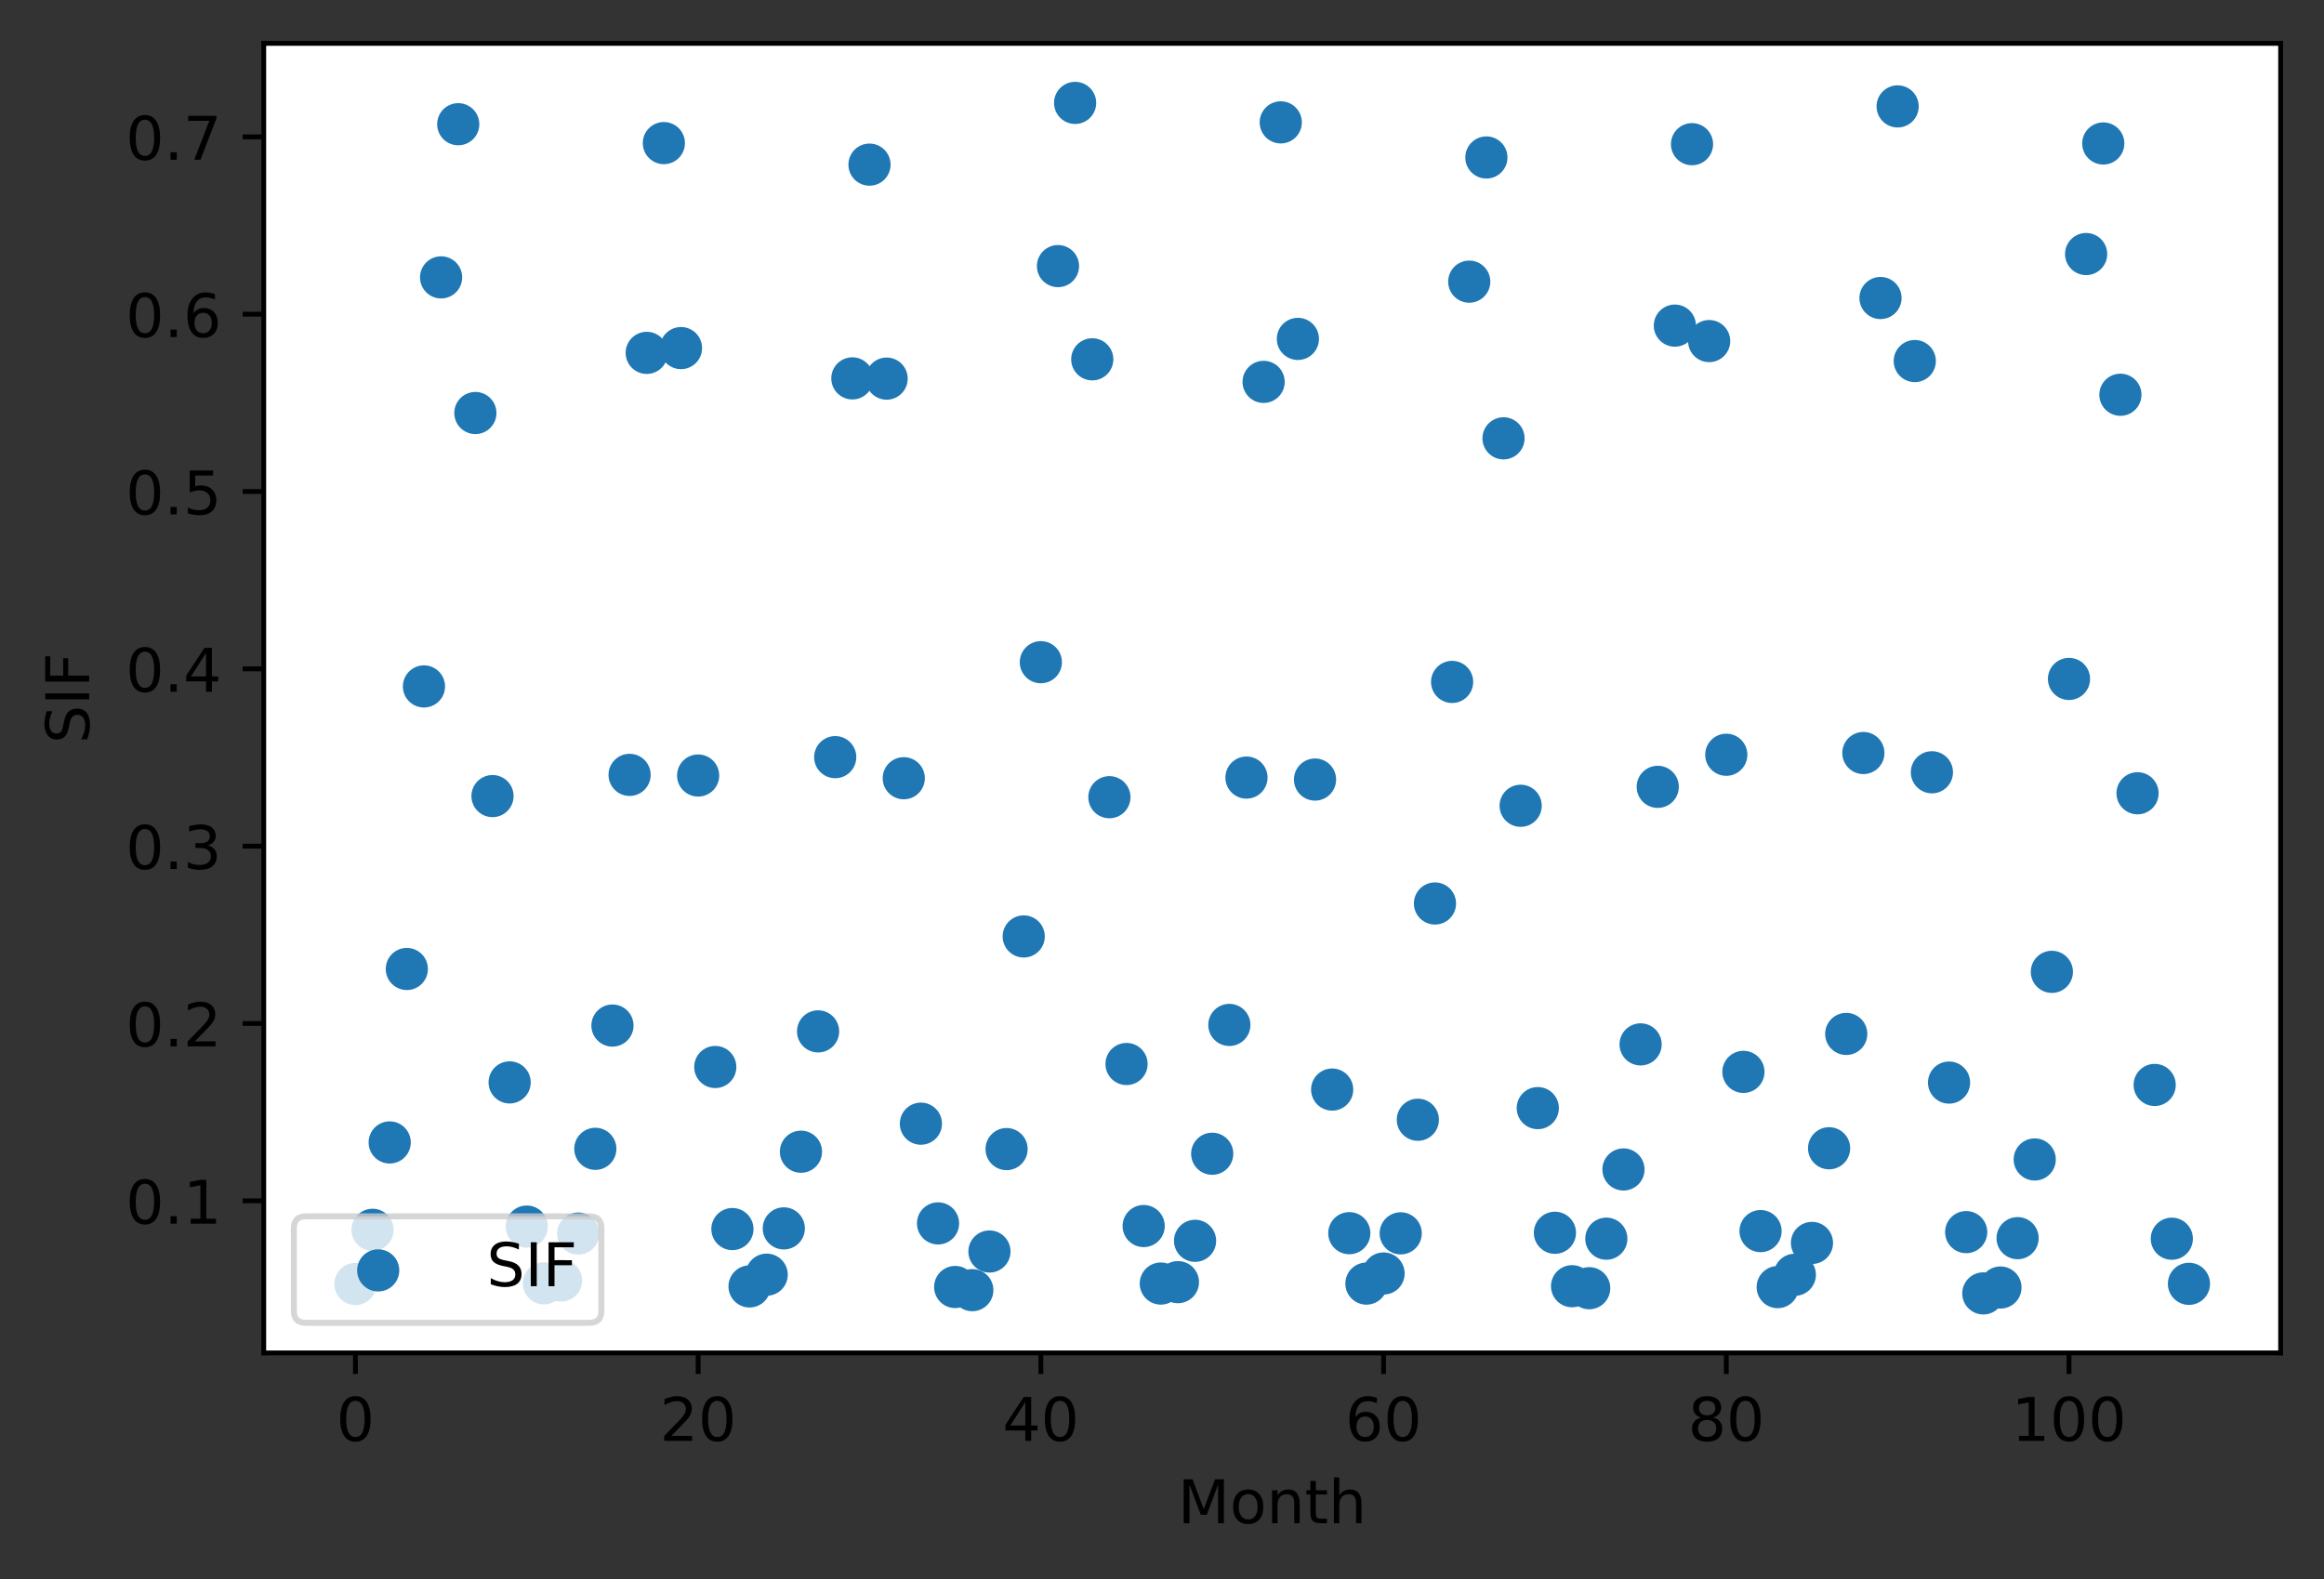 <?xml version="1.0" encoding="utf-8" standalone="no"?>
<!DOCTYPE svg PUBLIC "-//W3C//DTD SVG 1.1//EN"
  "http://www.w3.org/Graphics/SVG/1.1/DTD/svg11.dtd">
<!-- Created with matplotlib (https://matplotlib.org/) -->
<svg height="262.196pt" version="1.1" viewBox="0 0 385.781 262.196" width="385.781pt" xmlns="http://www.w3.org/2000/svg" xmlns:xlink="http://www.w3.org/1999/xlink">
 <rect x="0" y="0" width="385.781" height="262.196" fill="#333333" stroke="none"/>
 <defs>
  <style type="text/css">*{stroke-linecap:butt;stroke-linejoin:round;}</style>
 </defs>
 <g id="figure_1">
  <g id="patch_1">
   <path d="M 0 262.196 
L 385.781 262.196 
L 385.781 0 
L 0 0 
z
" style="fill:none;"/>
  </g>
  <g id="axes_1">
   <g id="patch_2">
    <path d="M 43.781 224.64 
L 378.581 224.64 
L 378.581 7.2 
L 43.781 7.2 
z
" style="fill:#ffffff;"/>
   </g>
   <g id="PathCollection_1">
    <defs>
     <path d="M 0 3 
C 0.796 3 1.559 2.684 2.121 2.121 
C 2.684 1.559 3 0.796 3 0 
C 3 -0.796 2.684 -1.559 2.121 -2.121 
C 1.559 -2.684 0.796 -3 0 -3 
C -0.796 -3 -1.559 -2.684 -2.121 -2.121 
C -2.684 -1.559 -3 -0.796 -3 0 
C -3 0.796 -2.684 1.559 -2.121 2.121 
C -1.559 2.684 -0.796 3 0 3 
z
" id="m4823778409" style="stroke:#1f77b4;"/>
    </defs>
    <g clip-path="url(#pf4cde14d08)">
     <use style="fill:#1f77b4;stroke:#1f77b4;" x="58.999" xlink:href="#m4823778409" y="213.19"/>
     <use style="fill:#1f77b4;stroke:#1f77b4;" x="61.844" xlink:href="#m4823778409" y="204.199"/>
     <use style="fill:#1f77b4;stroke:#1f77b4;" x="64.688" xlink:href="#m4823778409" y="189.69"/>
     <use style="fill:#1f77b4;stroke:#1f77b4;" x="67.533" xlink:href="#m4823778409" y="160.889"/>
     <use style="fill:#1f77b4;stroke:#1f77b4;" x="70.378" xlink:href="#m4823778409" y="113.975"/>
     <use style="fill:#1f77b4;stroke:#1f77b4;" x="73.222" xlink:href="#m4823778409" y="46.057"/>
     <use style="fill:#1f77b4;stroke:#1f77b4;" x="76.067" xlink:href="#m4823778409" y="20.626"/>
     <use style="fill:#1f77b4;stroke:#1f77b4;" x="78.911" xlink:href="#m4823778409" y="68.578"/>
     <use style="fill:#1f77b4;stroke:#1f77b4;" x="81.756" xlink:href="#m4823778409" y="132.182"/>
     <use style="fill:#1f77b4;stroke:#1f77b4;" x="84.6" xlink:href="#m4823778409" y="179.721"/>
     <use style="fill:#1f77b4;stroke:#1f77b4;" x="87.445" xlink:href="#m4823778409" y="203.66"/>
     <use style="fill:#1f77b4;stroke:#1f77b4;" x="90.289" xlink:href="#m4823778409" y="213.088"/>
     <use style="fill:#1f77b4;stroke:#1f77b4;" x="93.134" xlink:href="#m4823778409" y="212.615"/>
     <use style="fill:#1f77b4;stroke:#1f77b4;" x="95.978" xlink:href="#m4823778409" y="204.821"/>
     <use style="fill:#1f77b4;stroke:#1f77b4;" x="98.823" xlink:href="#m4823778409" y="190.75"/>
     <use style="fill:#1f77b4;stroke:#1f77b4;" x="101.667" xlink:href="#m4823778409" y="170.283"/>
     <use style="fill:#1f77b4;stroke:#1f77b4;" x="104.512" xlink:href="#m4823778409" y="128.66"/>
     <use style="fill:#1f77b4;stroke:#1f77b4;" x="107.356" xlink:href="#m4823778409" y="58.59"/>
     <use style="fill:#1f77b4;stroke:#1f77b4;" x="110.201" xlink:href="#m4823778409" y="23.761"/>
     <use style="fill:#1f77b4;stroke:#1f77b4;" x="113.045" xlink:href="#m4823778409" y="57.795"/>
     <use style="fill:#1f77b4;stroke:#1f77b4;" x="115.89" xlink:href="#m4823778409" y="128.766"/>
     <use style="fill:#1f77b4;stroke:#1f77b4;" x="118.734" xlink:href="#m4823778409" y="177.164"/>
     <use style="fill:#1f77b4;stroke:#1f77b4;" x="121.579" xlink:href="#m4823778409" y="204.073"/>
     <use style="fill:#1f77b4;stroke:#1f77b4;" x="124.423" xlink:href="#m4823778409" y="213.597"/>
     <use style="fill:#1f77b4;stroke:#1f77b4;" x="127.268" xlink:href="#m4823778409" y="211.649"/>
     <use style="fill:#1f77b4;stroke:#1f77b4;" x="130.112" xlink:href="#m4823778409" y="203.961"/>
     <use style="fill:#1f77b4;stroke:#1f77b4;" x="132.957" xlink:href="#m4823778409" y="191.23"/>
     <use style="fill:#1f77b4;stroke:#1f77b4;" x="135.801" xlink:href="#m4823778409" y="171.25"/>
     <use style="fill:#1f77b4;stroke:#1f77b4;" x="138.646" xlink:href="#m4823778409" y="125.716"/>
     <use style="fill:#1f77b4;stroke:#1f77b4;" x="141.491" xlink:href="#m4823778409" y="62.826"/>
     <use style="fill:#1f77b4;stroke:#1f77b4;" x="144.335" xlink:href="#m4823778409" y="27.337"/>
     <use style="fill:#1f77b4;stroke:#1f77b4;" x="147.18" xlink:href="#m4823778409" y="62.866"/>
     <use style="fill:#1f77b4;stroke:#1f77b4;" x="150.024" xlink:href="#m4823778409" y="129.217"/>
     <use style="fill:#1f77b4;stroke:#1f77b4;" x="152.869" xlink:href="#m4823778409" y="186.575"/>
     <use style="fill:#1f77b4;stroke:#1f77b4;" x="155.713" xlink:href="#m4823778409" y="203.132"/>
     <use style="fill:#1f77b4;stroke:#1f77b4;" x="158.558" xlink:href="#m4823778409" y="213.693"/>
     <use style="fill:#1f77b4;stroke:#1f77b4;" x="161.402" xlink:href="#m4823778409" y="214.216"/>
     <use style="fill:#1f77b4;stroke:#1f77b4;" x="164.247" xlink:href="#m4823778409" y="207.799"/>
     <use style="fill:#1f77b4;stroke:#1f77b4;" x="167.091" xlink:href="#m4823778409" y="190.793"/>
     <use style="fill:#1f77b4;stroke:#1f77b4;" x="169.936" xlink:href="#m4823778409" y="155.486"/>
     <use style="fill:#1f77b4;stroke:#1f77b4;" x="172.78" xlink:href="#m4823778409" y="109.952"/>
     <use style="fill:#1f77b4;stroke:#1f77b4;" x="175.625" xlink:href="#m4823778409" y="44.183"/>
     <use style="fill:#1f77b4;stroke:#1f77b4;" x="178.469" xlink:href="#m4823778409" y="17.084"/>
     <use style="fill:#1f77b4;stroke:#1f77b4;" x="181.314" xlink:href="#m4823778409" y="59.662"/>
     <use style="fill:#1f77b4;stroke:#1f77b4;" x="184.158" xlink:href="#m4823778409" y="132.368"/>
     <use style="fill:#1f77b4;stroke:#1f77b4;" x="187.003" xlink:href="#m4823778409" y="176.667"/>
     <use style="fill:#1f77b4;stroke:#1f77b4;" x="189.847" xlink:href="#m4823778409" y="203.573"/>
     <use style="fill:#1f77b4;stroke:#1f77b4;" x="192.692" xlink:href="#m4823778409" y="213.121"/>
     <use style="fill:#1f77b4;stroke:#1f77b4;" x="195.536" xlink:href="#m4823778409" y="212.887"/>
     <use style="fill:#1f77b4;stroke:#1f77b4;" x="198.381" xlink:href="#m4823778409" y="206.023"/>
     <use style="fill:#1f77b4;stroke:#1f77b4;" x="201.225" xlink:href="#m4823778409" y="191.567"/>
     <use style="fill:#1f77b4;stroke:#1f77b4;" x="204.07" xlink:href="#m4823778409" y="170.179"/>
     <use style="fill:#1f77b4;stroke:#1f77b4;" x="206.914" xlink:href="#m4823778409" y="129.11"/>
     <use style="fill:#1f77b4;stroke:#1f77b4;" x="209.759" xlink:href="#m4823778409" y="63.408"/>
     <use style="fill:#1f77b4;stroke:#1f77b4;" x="212.604" xlink:href="#m4823778409" y="20.318"/>
     <use style="fill:#1f77b4;stroke:#1f77b4;" x="215.448" xlink:href="#m4823778409" y="56.271"/>
     <use style="fill:#1f77b4;stroke:#1f77b4;" x="218.293" xlink:href="#m4823778409" y="129.436"/>
     <use style="fill:#1f77b4;stroke:#1f77b4;" x="221.137" xlink:href="#m4823778409" y="180.911"/>
     <use style="fill:#1f77b4;stroke:#1f77b4;" x="223.982" xlink:href="#m4823778409" y="204.758"/>
     <use style="fill:#1f77b4;stroke:#1f77b4;" x="226.826" xlink:href="#m4823778409" y="213.127"/>
     <use style="fill:#1f77b4;stroke:#1f77b4;" x="229.671" xlink:href="#m4823778409" y="211.45"/>
     <use style="fill:#1f77b4;stroke:#1f77b4;" x="232.515" xlink:href="#m4823778409" y="204.782"/>
     <use style="fill:#1f77b4;stroke:#1f77b4;" x="235.36" xlink:href="#m4823778409" y="185.922"/>
     <use style="fill:#1f77b4;stroke:#1f77b4;" x="238.204" xlink:href="#m4823778409" y="150.015"/>
     <use style="fill:#1f77b4;stroke:#1f77b4;" x="241.049" xlink:href="#m4823778409" y="113.226"/>
     <use style="fill:#1f77b4;stroke:#1f77b4;" x="243.893" xlink:href="#m4823778409" y="46.767"/>
     <use style="fill:#1f77b4;stroke:#1f77b4;" x="246.738" xlink:href="#m4823778409" y="26.146"/>
     <use style="fill:#1f77b4;stroke:#1f77b4;" x="249.582" xlink:href="#m4823778409" y="72.781"/>
     <use style="fill:#1f77b4;stroke:#1f77b4;" x="252.427" xlink:href="#m4823778409" y="133.789"/>
     <use style="fill:#1f77b4;stroke:#1f77b4;" x="255.271" xlink:href="#m4823778409" y="183.99"/>
     <use style="fill:#1f77b4;stroke:#1f77b4;" x="258.116" xlink:href="#m4823778409" y="204.69"/>
     <use style="fill:#1f77b4;stroke:#1f77b4;" x="260.96" xlink:href="#m4823778409" y="213.562"/>
     <use style="fill:#1f77b4;stroke:#1f77b4;" x="263.805" xlink:href="#m4823778409" y="213.894"/>
     <use style="fill:#1f77b4;stroke:#1f77b4;" x="266.649" xlink:href="#m4823778409" y="205.67"/>
     <use style="fill:#1f77b4;stroke:#1f77b4;" x="269.494" xlink:href="#m4823778409" y="194.176"/>
     <use style="fill:#1f77b4;stroke:#1f77b4;" x="272.338" xlink:href="#m4823778409" y="173.41"/>
     <use style="fill:#1f77b4;stroke:#1f77b4;" x="275.183" xlink:href="#m4823778409" y="130.648"/>
     <use style="fill:#1f77b4;stroke:#1f77b4;" x="278.027" xlink:href="#m4823778409" y="54.066"/>
     <use style="fill:#1f77b4;stroke:#1f77b4;" x="280.872" xlink:href="#m4823778409" y="23.94"/>
     <use style="fill:#1f77b4;stroke:#1f77b4;" x="283.717" xlink:href="#m4823778409" y="56.633"/>
     <use style="fill:#1f77b4;stroke:#1f77b4;" x="286.561" xlink:href="#m4823778409" y="125.32"/>
     <use style="fill:#1f77b4;stroke:#1f77b4;" x="289.406" xlink:href="#m4823778409" y="177.975"/>
     <use style="fill:#1f77b4;stroke:#1f77b4;" x="292.25" xlink:href="#m4823778409" y="204.412"/>
     <use style="fill:#1f77b4;stroke:#1f77b4;" x="295.095" xlink:href="#m4823778409" y="213.712"/>
     <use style="fill:#1f77b4;stroke:#1f77b4;" x="297.939" xlink:href="#m4823778409" y="211.664"/>
     <use style="fill:#1f77b4;stroke:#1f77b4;" x="300.784" xlink:href="#m4823778409" y="206.376"/>
     <use style="fill:#1f77b4;stroke:#1f77b4;" x="303.628" xlink:href="#m4823778409" y="190.657"/>
     <use style="fill:#1f77b4;stroke:#1f77b4;" x="306.473" xlink:href="#m4823778409" y="171.672"/>
     <use style="fill:#1f77b4;stroke:#1f77b4;" x="309.317" xlink:href="#m4823778409" y="125.031"/>
     <use style="fill:#1f77b4;stroke:#1f77b4;" x="312.162" xlink:href="#m4823778409" y="49.483"/>
     <use style="fill:#1f77b4;stroke:#1f77b4;" x="315.006" xlink:href="#m4823778409" y="17.668"/>
     <use style="fill:#1f77b4;stroke:#1f77b4;" x="317.851" xlink:href="#m4823778409" y="59.949"/>
     <use style="fill:#1f77b4;stroke:#1f77b4;" x="320.695" xlink:href="#m4823778409" y="128.228"/>
     <use style="fill:#1f77b4;stroke:#1f77b4;" x="323.54" xlink:href="#m4823778409" y="179.751"/>
     <use style="fill:#1f77b4;stroke:#1f77b4;" x="326.384" xlink:href="#m4823778409" y="204.581"/>
     <use style="fill:#1f77b4;stroke:#1f77b4;" x="329.229" xlink:href="#m4823778409" y="214.756"/>
     <use style="fill:#1f77b4;stroke:#1f77b4;" x="332.073" xlink:href="#m4823778409" y="213.779"/>
     <use style="fill:#1f77b4;stroke:#1f77b4;" x="334.918" xlink:href="#m4823778409" y="205.584"/>
     <use style="fill:#1f77b4;stroke:#1f77b4;" x="337.762" xlink:href="#m4823778409" y="192.517"/>
     <use style="fill:#1f77b4;stroke:#1f77b4;" x="340.607" xlink:href="#m4823778409" y="161.365"/>
     <use style="fill:#1f77b4;stroke:#1f77b4;" x="343.451" xlink:href="#m4823778409" y="112.728"/>
     <use style="fill:#1f77b4;stroke:#1f77b4;" x="346.296" xlink:href="#m4823778409" y="42.183"/>
     <use style="fill:#1f77b4;stroke:#1f77b4;" x="349.14" xlink:href="#m4823778409" y="23.821"/>
     <use style="fill:#1f77b4;stroke:#1f77b4;" x="351.985" xlink:href="#m4823778409" y="65.545"/>
     <use style="fill:#1f77b4;stroke:#1f77b4;" x="354.83" xlink:href="#m4823778409" y="131.715"/>
     <use style="fill:#1f77b4;stroke:#1f77b4;" x="357.674" xlink:href="#m4823778409" y="180.144"/>
     <use style="fill:#1f77b4;stroke:#1f77b4;" x="360.519" xlink:href="#m4823778409" y="205.675"/>
     <use style="fill:#1f77b4;stroke:#1f77b4;" x="363.363" xlink:href="#m4823778409" y="213.165"/>
    </g>
   </g>
   <g id="matplotlib.axis_1">
    <g id="xtick_1">
     <g id="line2d_1">
      <defs>
       <path d="M 0 0 
L 0 3.5 
" id="m1819897810" style="stroke:#000000;stroke-width:0.8;"/>
      </defs>
      <g>
       <use style="stroke:#000000;stroke-width:0.8;" x="58.999" xlink:href="#m1819897810" y="224.64"/>
      </g>
     </g>
     <g id="text_1">
      <!-- 0 -->
      <g transform="translate(55.818 239.238)scale(0.1 -0.1)">
       <defs>
        <path d="M 31.781 66.406 
Q 24.172 66.406 20.328 58.906 
Q 16.5 51.422 16.5 36.375 
Q 16.5 21.391 20.328 13.891 
Q 24.172 6.391 31.781 6.391 
Q 39.453 6.391 43.281 13.891 
Q 47.125 21.391 47.125 36.375 
Q 47.125 51.422 43.281 58.906 
Q 39.453 66.406 31.781 66.406 
z
M 31.781 74.219 
Q 44.047 74.219 50.516 64.516 
Q 56.984 54.828 56.984 36.375 
Q 56.984 17.969 50.516 8.266 
Q 44.047 -1.422 31.781 -1.422 
Q 19.531 -1.422 13.062 8.266 
Q 6.594 17.969 6.594 36.375 
Q 6.594 54.828 13.062 64.516 
Q 19.531 74.219 31.781 74.219 
z
" id="DejaVuSans-48"/>
       </defs>
       <use xlink:href="#DejaVuSans-48"/>
      </g>
     </g>
    </g>
    <g id="xtick_2">
     <g id="line2d_2">
      <g>
       <use style="stroke:#000000;stroke-width:0.8;" x="115.89" xlink:href="#m1819897810" y="224.64"/>
      </g>
     </g>
     <g id="text_2">
      <!-- 20 -->
      <g transform="translate(109.527 239.238)scale(0.1 -0.1)">
       <defs>
        <path d="M 19.188 8.297 
L 53.609 8.297 
L 53.609 0 
L 7.328 0 
L 7.328 8.297 
Q 12.938 14.109 22.625 23.891 
Q 32.328 33.688 34.812 36.531 
Q 39.547 41.844 41.422 45.531 
Q 43.312 49.219 43.312 52.781 
Q 43.312 58.594 39.234 62.25 
Q 35.156 65.922 28.609 65.922 
Q 23.969 65.922 18.812 64.312 
Q 13.672 62.703 7.812 59.422 
L 7.812 69.391 
Q 13.766 71.781 18.938 73 
Q 24.125 74.219 28.422 74.219 
Q 39.75 74.219 46.484 68.547 
Q 53.219 62.891 53.219 53.422 
Q 53.219 48.922 51.531 44.891 
Q 49.859 40.875 45.406 35.406 
Q 44.188 33.984 37.641 27.219 
Q 31.109 20.453 19.188 8.297 
z
" id="DejaVuSans-50"/>
       </defs>
       <use xlink:href="#DejaVuSans-50"/>
       <use x="63.623" xlink:href="#DejaVuSans-48"/>
      </g>
     </g>
    </g>
    <g id="xtick_3">
     <g id="line2d_3">
      <g>
       <use style="stroke:#000000;stroke-width:0.8;" x="172.78" xlink:href="#m1819897810" y="224.64"/>
      </g>
     </g>
     <g id="text_3">
      <!-- 40 -->
      <g transform="translate(166.418 239.238)scale(0.1 -0.1)">
       <defs>
        <path d="M 37.797 64.312 
L 12.891 25.391 
L 37.797 25.391 
z
M 35.203 72.906 
L 47.609 72.906 
L 47.609 25.391 
L 58.016 25.391 
L 58.016 17.188 
L 47.609 17.188 
L 47.609 0 
L 37.797 0 
L 37.797 17.188 
L 4.891 17.188 
L 4.891 26.703 
z
" id="DejaVuSans-52"/>
       </defs>
       <use xlink:href="#DejaVuSans-52"/>
       <use x="63.623" xlink:href="#DejaVuSans-48"/>
      </g>
     </g>
    </g>
    <g id="xtick_4">
     <g id="line2d_4">
      <g>
       <use style="stroke:#000000;stroke-width:0.8;" x="229.671" xlink:href="#m1819897810" y="224.64"/>
      </g>
     </g>
     <g id="text_4">
      <!-- 60 -->
      <g transform="translate(223.308 239.238)scale(0.1 -0.1)">
       <defs>
        <path d="M 33.016 40.375 
Q 26.375 40.375 22.484 35.828 
Q 18.609 31.297 18.609 23.391 
Q 18.609 15.531 22.484 10.953 
Q 26.375 6.391 33.016 6.391 
Q 39.656 6.391 43.531 10.953 
Q 47.406 15.531 47.406 23.391 
Q 47.406 31.297 43.531 35.828 
Q 39.656 40.375 33.016 40.375 
z
M 52.594 71.297 
L 52.594 62.312 
Q 48.875 64.062 45.094 64.984 
Q 41.312 65.922 37.594 65.922 
Q 27.828 65.922 22.672 59.328 
Q 17.531 52.734 16.797 39.406 
Q 19.672 43.656 24.016 45.922 
Q 28.375 48.188 33.594 48.188 
Q 44.578 48.188 50.953 41.516 
Q 57.328 34.859 57.328 23.391 
Q 57.328 12.156 50.688 5.359 
Q 44.047 -1.422 33.016 -1.422 
Q 20.359 -1.422 13.672 8.266 
Q 6.984 17.969 6.984 36.375 
Q 6.984 53.656 15.188 63.938 
Q 23.391 74.219 37.203 74.219 
Q 40.922 74.219 44.703 73.484 
Q 48.484 72.75 52.594 71.297 
z
" id="DejaVuSans-54"/>
       </defs>
       <use xlink:href="#DejaVuSans-54"/>
       <use x="63.623" xlink:href="#DejaVuSans-48"/>
      </g>
     </g>
    </g>
    <g id="xtick_5">
     <g id="line2d_5">
      <g>
       <use style="stroke:#000000;stroke-width:0.8;" x="286.561" xlink:href="#m1819897810" y="224.64"/>
      </g>
     </g>
     <g id="text_5">
      <!-- 80 -->
      <g transform="translate(280.199 239.238)scale(0.1 -0.1)">
       <defs>
        <path d="M 31.781 34.625 
Q 24.75 34.625 20.719 30.859 
Q 16.703 27.094 16.703 20.516 
Q 16.703 13.922 20.719 10.156 
Q 24.75 6.391 31.781 6.391 
Q 38.812 6.391 42.859 10.172 
Q 46.922 13.969 46.922 20.516 
Q 46.922 27.094 42.891 30.859 
Q 38.875 34.625 31.781 34.625 
z
M 21.922 38.812 
Q 15.578 40.375 12.031 44.719 
Q 8.5 49.078 8.5 55.328 
Q 8.5 64.062 14.719 69.141 
Q 20.953 74.219 31.781 74.219 
Q 42.672 74.219 48.875 69.141 
Q 55.078 64.062 55.078 55.328 
Q 55.078 49.078 51.531 44.719 
Q 48 40.375 41.703 38.812 
Q 48.828 37.156 52.797 32.312 
Q 56.781 27.484 56.781 20.516 
Q 56.781 9.906 50.312 4.234 
Q 43.844 -1.422 31.781 -1.422 
Q 19.734 -1.422 13.25 4.234 
Q 6.781 9.906 6.781 20.516 
Q 6.781 27.484 10.781 32.312 
Q 14.797 37.156 21.922 38.812 
z
M 18.312 54.391 
Q 18.312 48.734 21.844 45.562 
Q 25.391 42.391 31.781 42.391 
Q 38.141 42.391 41.719 45.562 
Q 45.312 48.734 45.312 54.391 
Q 45.312 60.062 41.719 63.234 
Q 38.141 66.406 31.781 66.406 
Q 25.391 66.406 21.844 63.234 
Q 18.312 60.062 18.312 54.391 
z
" id="DejaVuSans-56"/>
       </defs>
       <use xlink:href="#DejaVuSans-56"/>
       <use x="63.623" xlink:href="#DejaVuSans-48"/>
      </g>
     </g>
    </g>
    <g id="xtick_6">
     <g id="line2d_6">
      <g>
       <use style="stroke:#000000;stroke-width:0.8;" x="343.451" xlink:href="#m1819897810" y="224.64"/>
      </g>
     </g>
     <g id="text_6">
      <!-- 100 -->
      <g transform="translate(333.908 239.238)scale(0.1 -0.1)">
       <defs>
        <path d="M 12.406 8.297 
L 28.516 8.297 
L 28.516 63.922 
L 10.984 60.406 
L 10.984 69.391 
L 28.422 72.906 
L 38.281 72.906 
L 38.281 8.297 
L 54.391 8.297 
L 54.391 0 
L 12.406 0 
z
" id="DejaVuSans-49"/>
       </defs>
       <use xlink:href="#DejaVuSans-49"/>
       <use x="63.623" xlink:href="#DejaVuSans-48"/>
       <use x="127.246" xlink:href="#DejaVuSans-48"/>
      </g>
     </g>
    </g>
    <g id="text_7">
     <!-- Month -->
     <g transform="translate(195.51 252.917)scale(0.1 -0.1)">
      <defs>
       <path d="M 9.812 72.906 
L 24.516 72.906 
L 43.109 23.297 
L 61.812 72.906 
L 76.516 72.906 
L 76.516 0 
L 66.891 0 
L 66.891 64.016 
L 48.094 14.016 
L 38.188 14.016 
L 19.391 64.016 
L 19.391 0 
L 9.812 0 
z
" id="DejaVuSans-77"/>
       <path d="M 30.609 48.391 
Q 23.391 48.391 19.188 42.75 
Q 14.984 37.109 14.984 27.297 
Q 14.984 17.484 19.156 11.844 
Q 23.344 6.203 30.609 6.203 
Q 37.797 6.203 41.984 11.859 
Q 46.188 17.531 46.188 27.297 
Q 46.188 37.016 41.984 42.703 
Q 37.797 48.391 30.609 48.391 
z
M 30.609 56 
Q 42.328 56 49.016 48.375 
Q 55.719 40.766 55.719 27.297 
Q 55.719 13.875 49.016 6.219 
Q 42.328 -1.422 30.609 -1.422 
Q 18.844 -1.422 12.172 6.219 
Q 5.516 13.875 5.516 27.297 
Q 5.516 40.766 12.172 48.375 
Q 18.844 56 30.609 56 
z
" id="DejaVuSans-111"/>
       <path d="M 54.891 33.016 
L 54.891 0 
L 45.906 0 
L 45.906 32.719 
Q 45.906 40.484 42.875 44.328 
Q 39.844 48.188 33.797 48.188 
Q 26.516 48.188 22.312 43.547 
Q 18.109 38.922 18.109 30.906 
L 18.109 0 
L 9.078 0 
L 9.078 54.688 
L 18.109 54.688 
L 18.109 46.188 
Q 21.344 51.125 25.703 53.562 
Q 30.078 56 35.797 56 
Q 45.219 56 50.047 50.172 
Q 54.891 44.344 54.891 33.016 
z
" id="DejaVuSans-110"/>
       <path d="M 18.312 70.219 
L 18.312 54.688 
L 36.812 54.688 
L 36.812 47.703 
L 18.312 47.703 
L 18.312 18.016 
Q 18.312 11.328 20.141 9.422 
Q 21.969 7.516 27.594 7.516 
L 36.812 7.516 
L 36.812 0 
L 27.594 0 
Q 17.188 0 13.234 3.875 
Q 9.281 7.766 9.281 18.016 
L 9.281 47.703 
L 2.688 47.703 
L 2.688 54.688 
L 9.281 54.688 
L 9.281 70.219 
z
" id="DejaVuSans-116"/>
       <path d="M 54.891 33.016 
L 54.891 0 
L 45.906 0 
L 45.906 32.719 
Q 45.906 40.484 42.875 44.328 
Q 39.844 48.188 33.797 48.188 
Q 26.516 48.188 22.312 43.547 
Q 18.109 38.922 18.109 30.906 
L 18.109 0 
L 9.078 0 
L 9.078 75.984 
L 18.109 75.984 
L 18.109 46.188 
Q 21.344 51.125 25.703 53.562 
Q 30.078 56 35.797 56 
Q 45.219 56 50.047 50.172 
Q 54.891 44.344 54.891 33.016 
z
" id="DejaVuSans-104"/>
      </defs>
      <use xlink:href="#DejaVuSans-77"/>
      <use x="86.279" xlink:href="#DejaVuSans-111"/>
      <use x="147.461" xlink:href="#DejaVuSans-110"/>
      <use x="210.84" xlink:href="#DejaVuSans-116"/>
      <use x="250.049" xlink:href="#DejaVuSans-104"/>
     </g>
    </g>
   </g>
   <g id="matplotlib.axis_2">
    <g id="ytick_1">
     <g id="line2d_7">
      <defs>
       <path d="M 0 0 
L -3.5 0 
" id="m4798717075" style="stroke:#000000;stroke-width:0.8;"/>
      </defs>
      <g>
       <use style="stroke:#000000;stroke-width:0.8;" x="43.781" xlink:href="#m4798717075" y="199.382"/>
      </g>
     </g>
     <g id="text_8">
      <!-- 0.1 -->
      <g transform="translate(20.878 203.181)scale(0.1 -0.1)">
       <defs>
        <path d="M 10.688 12.406 
L 21 12.406 
L 21 0 
L 10.688 0 
z
" id="DejaVuSans-46"/>
       </defs>
       <use xlink:href="#DejaVuSans-48"/>
       <use x="63.623" xlink:href="#DejaVuSans-46"/>
       <use x="95.41" xlink:href="#DejaVuSans-49"/>
      </g>
     </g>
    </g>
    <g id="ytick_2">
     <g id="line2d_8">
      <g>
       <use style="stroke:#000000;stroke-width:0.8;" x="43.781" xlink:href="#m4798717075" y="169.939"/>
      </g>
     </g>
     <g id="text_9">
      <!-- 0.2 -->
      <g transform="translate(20.878 173.738)scale(0.1 -0.1)">
       <use xlink:href="#DejaVuSans-48"/>
       <use x="63.623" xlink:href="#DejaVuSans-46"/>
       <use x="95.41" xlink:href="#DejaVuSans-50"/>
      </g>
     </g>
    </g>
    <g id="ytick_3">
     <g id="line2d_9">
      <g>
       <use style="stroke:#000000;stroke-width:0.8;" x="43.781" xlink:href="#m4798717075" y="140.497"/>
      </g>
     </g>
     <g id="text_10">
      <!-- 0.3 -->
      <g transform="translate(20.878 144.296)scale(0.1 -0.1)">
       <defs>
        <path d="M 40.578 39.312 
Q 47.656 37.797 51.625 33 
Q 55.609 28.219 55.609 21.188 
Q 55.609 10.406 48.188 4.484 
Q 40.766 -1.422 27.094 -1.422 
Q 22.516 -1.422 17.656 -0.516 
Q 12.797 0.391 7.625 2.203 
L 7.625 11.719 
Q 11.719 9.328 16.594 8.109 
Q 21.484 6.891 26.812 6.891 
Q 36.078 6.891 40.938 10.547 
Q 45.797 14.203 45.797 21.188 
Q 45.797 27.641 41.281 31.266 
Q 36.766 34.906 28.719 34.906 
L 20.219 34.906 
L 20.219 43.016 
L 29.109 43.016 
Q 36.375 43.016 40.234 45.922 
Q 44.094 48.828 44.094 54.297 
Q 44.094 59.906 40.109 62.906 
Q 36.141 65.922 28.719 65.922 
Q 24.656 65.922 20.016 65.031 
Q 15.375 64.156 9.812 62.312 
L 9.812 71.094 
Q 15.438 72.656 20.344 73.438 
Q 25.25 74.219 29.594 74.219 
Q 40.828 74.219 47.359 69.109 
Q 53.906 64.016 53.906 55.328 
Q 53.906 49.266 50.438 45.094 
Q 46.969 40.922 40.578 39.312 
z
" id="DejaVuSans-51"/>
       </defs>
       <use xlink:href="#DejaVuSans-48"/>
       <use x="63.623" xlink:href="#DejaVuSans-46"/>
       <use x="95.41" xlink:href="#DejaVuSans-51"/>
      </g>
     </g>
    </g>
    <g id="ytick_4">
     <g id="line2d_10">
      <g>
       <use style="stroke:#000000;stroke-width:0.8;" x="43.781" xlink:href="#m4798717075" y="111.054"/>
      </g>
     </g>
     <g id="text_11">
      <!-- 0.4 -->
      <g transform="translate(20.878 114.853)scale(0.1 -0.1)">
       <use xlink:href="#DejaVuSans-48"/>
       <use x="63.623" xlink:href="#DejaVuSans-46"/>
       <use x="95.41" xlink:href="#DejaVuSans-52"/>
      </g>
     </g>
    </g>
    <g id="ytick_5">
     <g id="line2d_11">
      <g>
       <use style="stroke:#000000;stroke-width:0.8;" x="43.781" xlink:href="#m4798717075" y="81.611"/>
      </g>
     </g>
     <g id="text_12">
      <!-- 0.5 -->
      <g transform="translate(20.878 85.411)scale(0.1 -0.1)">
       <defs>
        <path d="M 10.797 72.906 
L 49.516 72.906 
L 49.516 64.594 
L 19.828 64.594 
L 19.828 46.734 
Q 21.969 47.469 24.109 47.828 
Q 26.266 48.188 28.422 48.188 
Q 40.625 48.188 47.75 41.5 
Q 54.891 34.812 54.891 23.391 
Q 54.891 11.625 47.562 5.094 
Q 40.234 -1.422 26.906 -1.422 
Q 22.312 -1.422 17.547 -0.641 
Q 12.797 0.141 7.719 1.703 
L 7.719 11.625 
Q 12.109 9.234 16.797 8.062 
Q 21.484 6.891 26.703 6.891 
Q 35.156 6.891 40.078 11.328 
Q 45.016 15.766 45.016 23.391 
Q 45.016 31 40.078 35.438 
Q 35.156 39.891 26.703 39.891 
Q 22.75 39.891 18.812 39.016 
Q 14.891 38.141 10.797 36.281 
z
" id="DejaVuSans-53"/>
       </defs>
       <use xlink:href="#DejaVuSans-48"/>
       <use x="63.623" xlink:href="#DejaVuSans-46"/>
       <use x="95.41" xlink:href="#DejaVuSans-53"/>
      </g>
     </g>
    </g>
    <g id="ytick_6">
     <g id="line2d_12">
      <g>
       <use style="stroke:#000000;stroke-width:0.8;" x="43.781" xlink:href="#m4798717075" y="52.169"/>
      </g>
     </g>
     <g id="text_13">
      <!-- 0.6 -->
      <g transform="translate(20.878 55.968)scale(0.1 -0.1)">
       <use xlink:href="#DejaVuSans-48"/>
       <use x="63.623" xlink:href="#DejaVuSans-46"/>
       <use x="95.41" xlink:href="#DejaVuSans-54"/>
      </g>
     </g>
    </g>
    <g id="ytick_7">
     <g id="line2d_13">
      <g>
       <use style="stroke:#000000;stroke-width:0.8;" x="43.781" xlink:href="#m4798717075" y="22.726"/>
      </g>
     </g>
     <g id="text_14">
      <!-- 0.7 -->
      <g transform="translate(20.878 26.525)scale(0.1 -0.1)">
       <defs>
        <path d="M 8.203 72.906 
L 55.078 72.906 
L 55.078 68.703 
L 28.609 0 
L 18.312 0 
L 43.219 64.594 
L 8.203 64.594 
z
" id="DejaVuSans-55"/>
       </defs>
       <use xlink:href="#DejaVuSans-48"/>
       <use x="63.623" xlink:href="#DejaVuSans-46"/>
       <use x="95.41" xlink:href="#DejaVuSans-55"/>
      </g>
     </g>
    </g>
    <g id="text_15">
     <!-- SIF -->
     <g transform="translate(14.798 123.445)rotate(-90)scale(0.1 -0.1)">
      <defs>
       <path d="M 53.516 70.516 
L 53.516 60.891 
Q 47.906 63.578 42.922 64.891 
Q 37.938 66.219 33.297 66.219 
Q 25.25 66.219 20.875 63.094 
Q 16.5 59.969 16.5 54.203 
Q 16.5 49.359 19.406 46.891 
Q 22.312 44.438 30.422 42.922 
L 36.375 41.703 
Q 47.406 39.594 52.656 34.297 
Q 57.906 29 57.906 20.125 
Q 57.906 9.516 50.797 4.047 
Q 43.703 -1.422 29.984 -1.422 
Q 24.812 -1.422 18.969 -0.25 
Q 13.141 0.922 6.891 3.219 
L 6.891 13.375 
Q 12.891 10.016 18.656 8.297 
Q 24.422 6.594 29.984 6.594 
Q 38.422 6.594 43.016 9.906 
Q 47.609 13.234 47.609 19.391 
Q 47.609 24.75 44.312 27.781 
Q 41.016 30.812 33.5 32.328 
L 27.484 33.5 
Q 16.453 35.688 11.516 40.375 
Q 6.594 45.062 6.594 53.422 
Q 6.594 63.094 13.406 68.656 
Q 20.219 74.219 32.172 74.219 
Q 37.312 74.219 42.625 73.281 
Q 47.953 72.359 53.516 70.516 
z
" id="DejaVuSans-83"/>
       <path d="M 9.812 72.906 
L 19.672 72.906 
L 19.672 0 
L 9.812 0 
z
" id="DejaVuSans-73"/>
       <path d="M 9.812 72.906 
L 51.703 72.906 
L 51.703 64.594 
L 19.672 64.594 
L 19.672 43.109 
L 48.578 43.109 
L 48.578 34.812 
L 19.672 34.812 
L 19.672 0 
L 9.812 0 
z
" id="DejaVuSans-70"/>
      </defs>
      <use xlink:href="#DejaVuSans-83"/>
      <use x="63.477" xlink:href="#DejaVuSans-73"/>
      <use x="92.969" xlink:href="#DejaVuSans-70"/>
     </g>
    </g>
   </g>
   <g id="patch_3">
    <path d="M 43.781 224.64 
L 43.781 7.2 
" style="fill:none;stroke:#000000;stroke-linecap:square;stroke-linejoin:miter;stroke-width:0.8;"/>
   </g>
   <g id="patch_4">
    <path d="M 378.581 224.64 
L 378.581 7.2 
" style="fill:none;stroke:#000000;stroke-linecap:square;stroke-linejoin:miter;stroke-width:0.8;"/>
   </g>
   <g id="patch_5">
    <path d="M 43.781 224.64 
L 378.581 224.64 
" style="fill:none;stroke:#000000;stroke-linecap:square;stroke-linejoin:miter;stroke-width:0.8;"/>
   </g>
   <g id="patch_6">
    <path d="M 43.781 7.2 
L 378.581 7.2 
" style="fill:none;stroke:#000000;stroke-linecap:square;stroke-linejoin:miter;stroke-width:0.8;"/>
   </g>
   <g id="legend_1">
    <g id="patch_7">
     <path d="M 50.781 219.64 
L 97.831 219.64 
Q 99.831 219.64 99.831 217.64 
L 99.831 203.962 
Q 99.831 201.962 97.831 201.962 
L 50.781 201.962 
Q 48.781 201.962 48.781 203.962 
L 48.781 217.64 
Q 48.781 219.64 50.781 219.64 
z
" style="fill:#ffffff;opacity:0.8;stroke:#cccccc;stroke-linejoin:miter;"/>
    </g>
    <g id="PathCollection_2">
     <g>
      <use style="fill:#1f77b4;stroke:#1f77b4;" x="62.781" xlink:href="#m4823778409" y="210.935"/>
     </g>
    </g>
    <g id="text_16">
     <!-- SIF -->
     <g transform="translate(80.781 213.56)scale(0.1 -0.1)">
      <use xlink:href="#DejaVuSans-83"/>
      <use x="63.477" xlink:href="#DejaVuSans-73"/>
      <use x="92.969" xlink:href="#DejaVuSans-70"/>
     </g>
    </g>
   </g>
  </g>
 </g>
 <defs>
  <clipPath id="pf4cde14d08">
   <rect height="217.44" width="334.8" x="43.781" y="7.2"/>
  </clipPath>
 </defs>
</svg>

